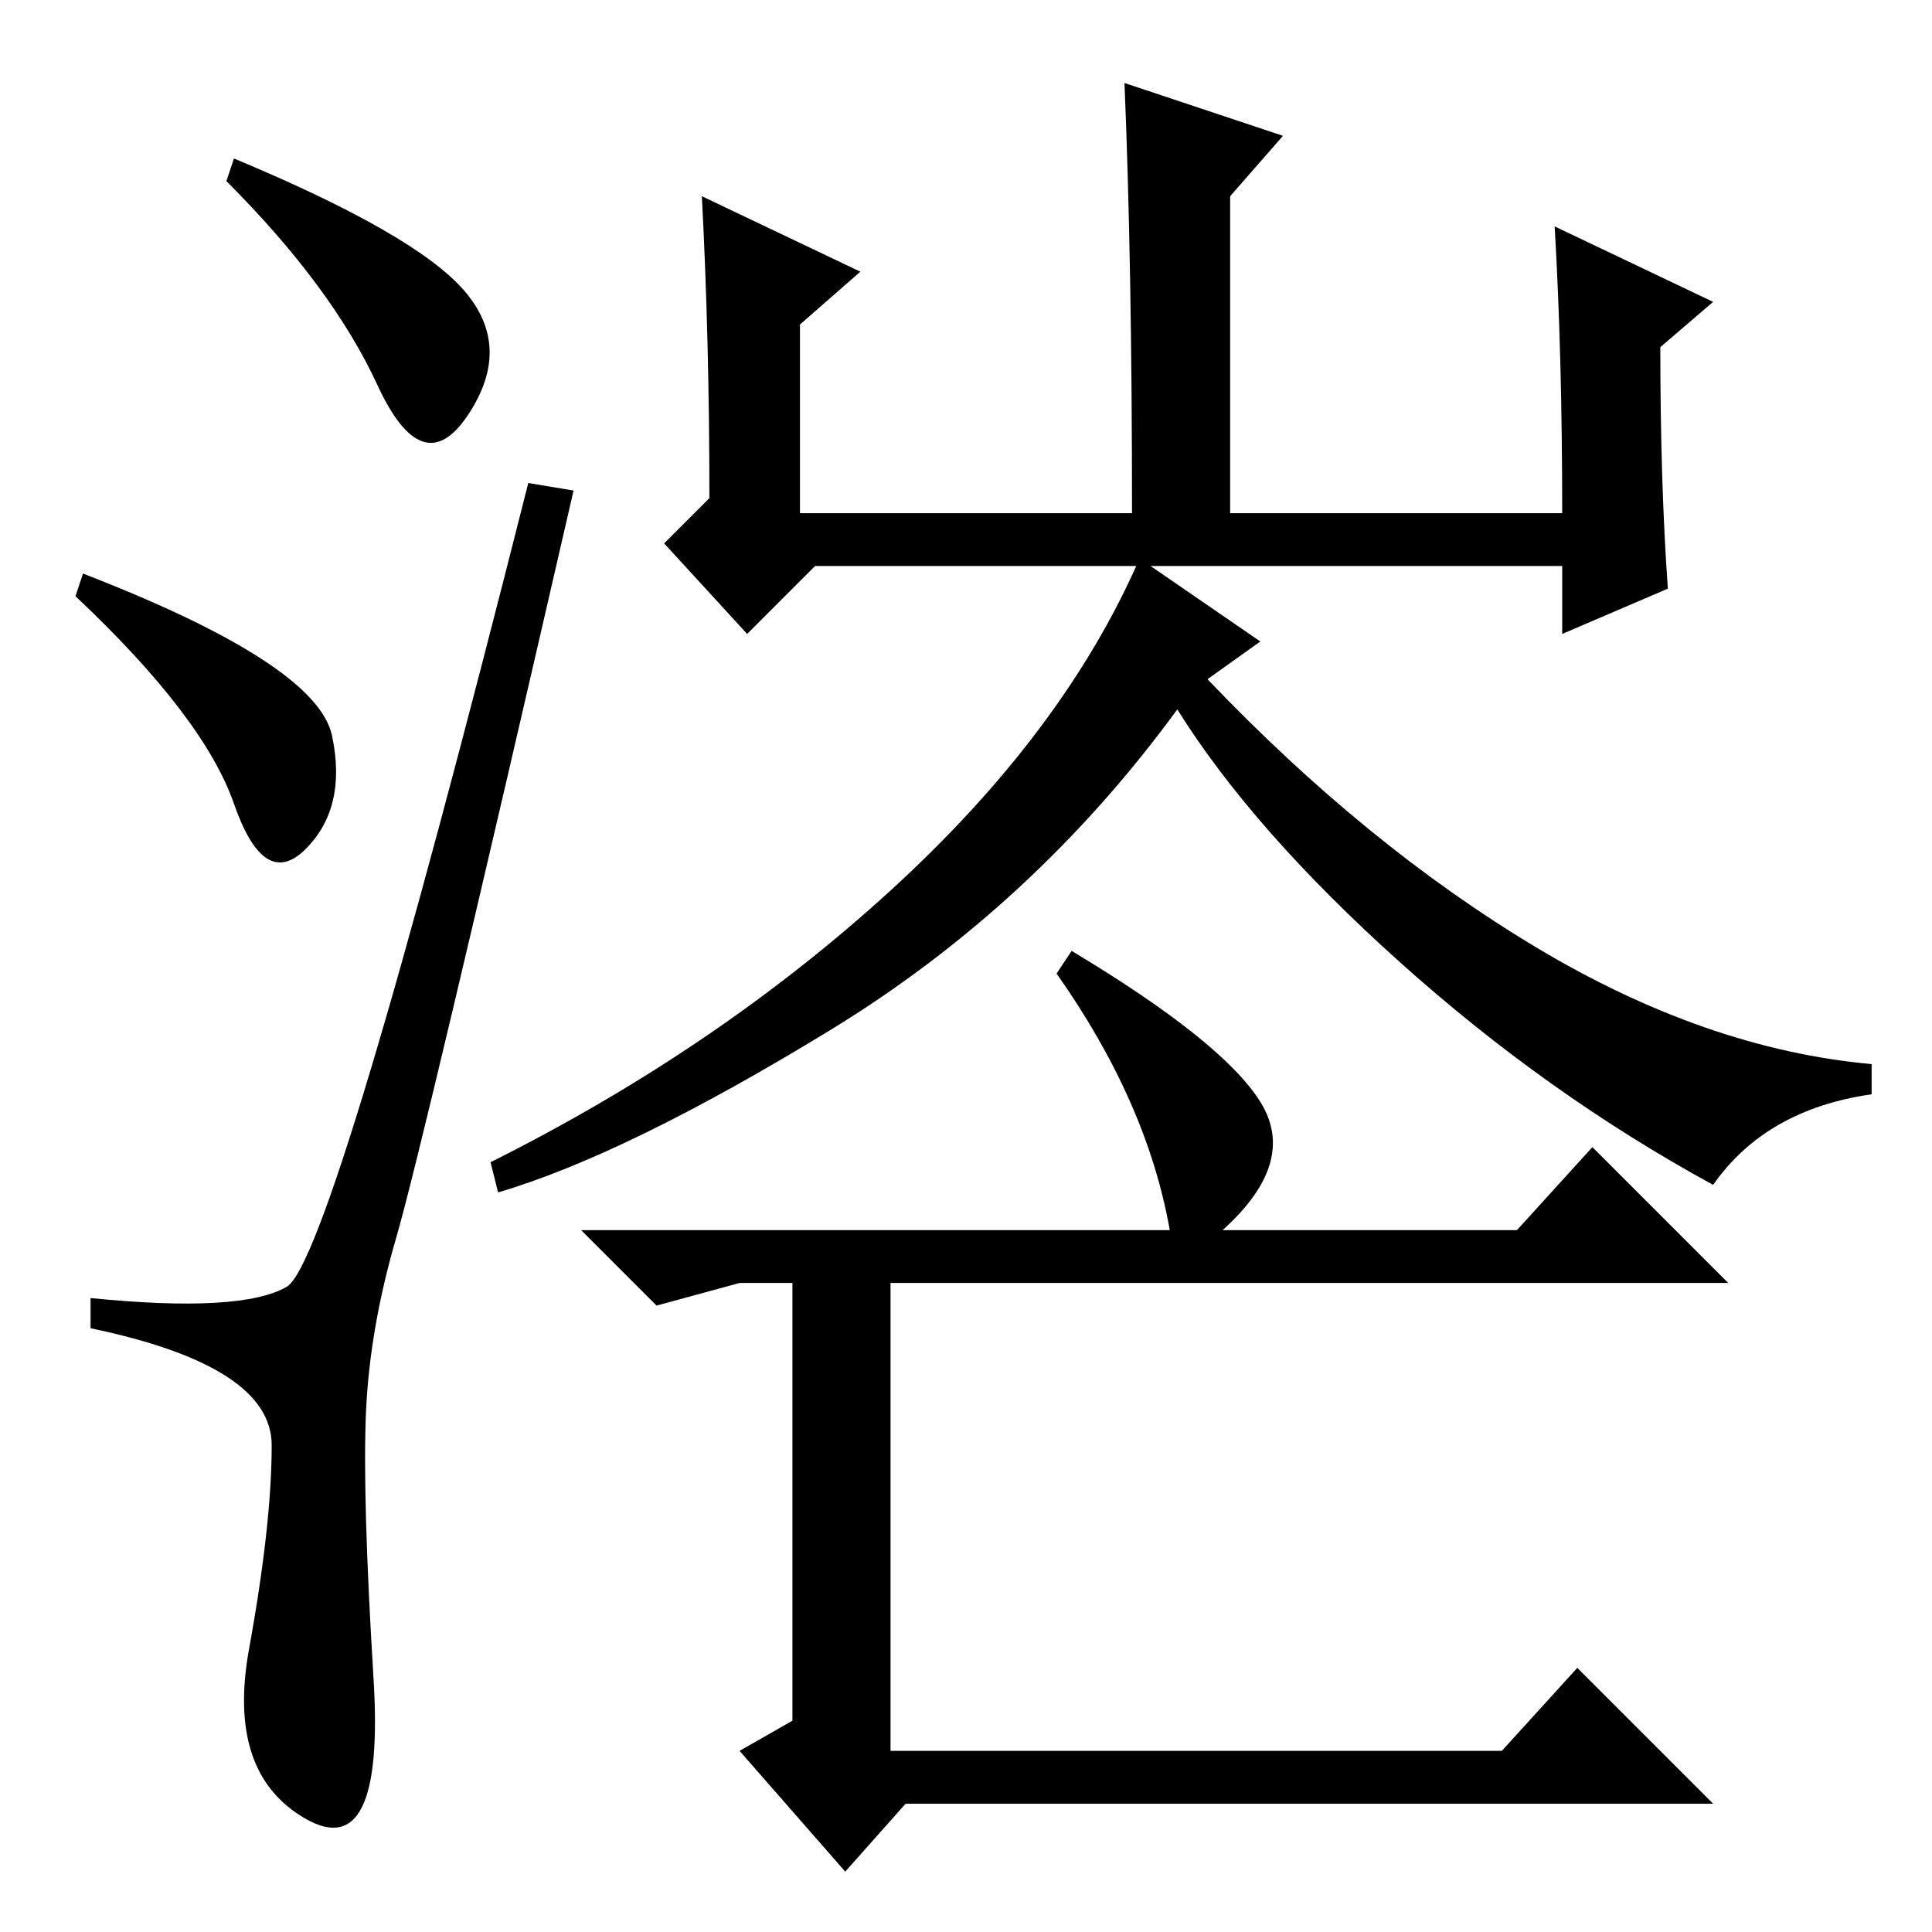 <?xml version="1.0" standalone="no"?>
<!DOCTYPE svg PUBLIC "-//W3C//DTD SVG 1.1//EN" "http://www.w3.org/Graphics/SVG/1.1/DTD/svg11.dtd" >
<svg xmlns="http://www.w3.org/2000/svg" xmlns:xlink="http://www.w3.org/1999/xlink" version="1.1" viewBox="0 -36 256 256">
  <g transform="matrix(1 0 0 -1 0 220)">
   <path fill="currentColor"
d="M61.5 217.5q6.5 -7.5 0.5 -16.5t-12 4t-20 27l1 3q24 -10 30.5 -17.5zM11 180q31 -12 33 -21.5t-3.5 -15t-9.5 6t-21 27.5zM38 85.5q6 3.5 32 106.5l6 -1q-20 -87 -23.5 -99t-4 -23t1 -35.5t-9 -18.5t-7.5 22.5t3 27t-24 15.5v4q20 -2 26 1.5zM163 188h44q0 21 -1 38
l21 -10l-7 -6q0 -18 1 -32l-14 -6v9h-99l-9 -9l-11 12l6 6q0 21 -1 40l21 -10l-8 -7v-25h44q0 33 -1 57l21 -7l-7 -8v-42zM167 171l-7 -5q21 -22 43.5 -35.5t44.5 -15.5v-4q-14 -2 -21 -12q-22 12 -41.5 29.5t-29.5 33.5q-19 -26 -46 -42.5t-44 -21.5l-1 4q30 15 53 36
t33 44zM155 93q-3 17 -15 34l2 3q20 -12 25 -20t-5 -17h39l10 11l18 -18h-111v-62h81l10 11l18 -18h-107l-8 -9l-14 16l7 4v58h-7l-11 -3l-10 10h78z" />
  </g>

</svg>
